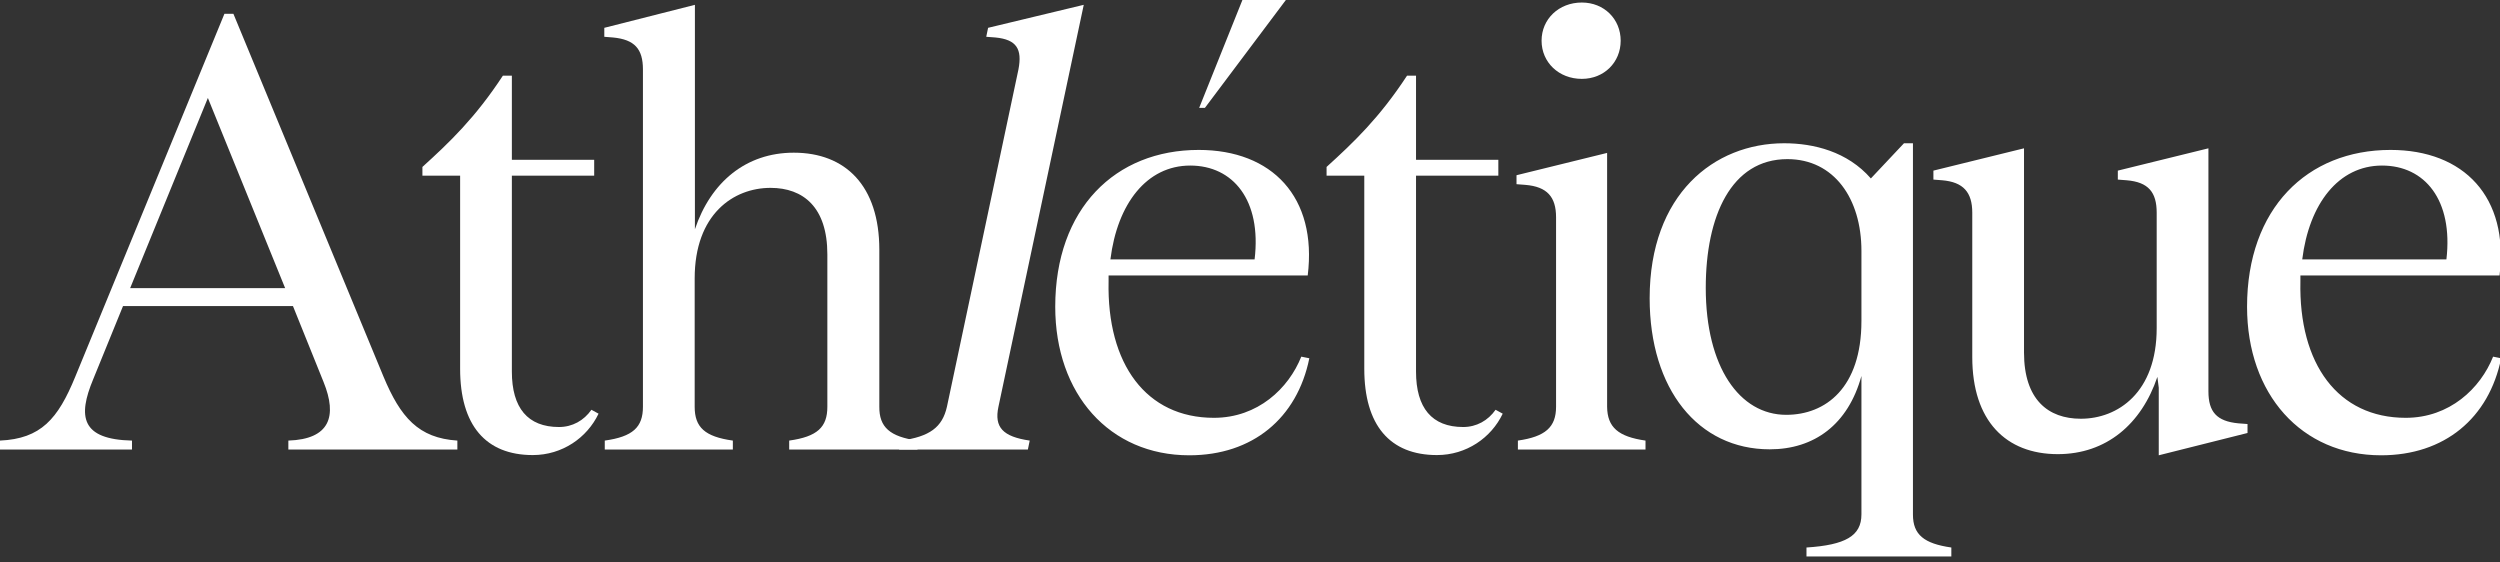 <svg xmlns="http://www.w3.org/2000/svg" xml:space="preserve" id="Layer_1" x="0" y="0" style="enable-background:new 0 0 108.72 24.45" version="1.1" viewBox="0 0 108.72 24.45"><rect x="0" y="0" width="108.72" height="24.45" fill="#333333" stroke="none"/><style>.st2{fill:#fff}</style><path d="M19.89 19.16v.39h-7.35v-.39c1.8-.06 2.14-1.05 1.53-2.55l-1.33-3.3H5.35l-1.3 3.19c-.67 1.61-.53 2.61 1.69 2.66v.39H0v-.39c1.78-.08 2.52-.94 3.27-2.77L9.76.6h.39l6.52 15.76c.75 1.8 1.53 2.69 3.22 2.8zm-7.49-6.63L9.04 4.26l-3.38 8.27h6.74zM26.03 17.99c-.5 1.05-1.58 1.8-2.86 1.8-2.05 0-3.16-1.3-3.16-3.75v-8.4h-1.64v-.38c1.19-1.08 2.3-2.14 3.5-3.97h.39v3.66h3.58v.69h-3.58v8.52c0 1.58.69 2.41 2.05 2.41.58 0 1.08-.28 1.41-.75l.31.17zM39.9 19.16v.39h-5.58v-.39c1.22-.17 1.66-.58 1.66-1.47v-6.63c0-2.05-1.05-2.89-2.47-2.89-1.61 0-3.3 1.14-3.3 3.94v5.58c0 .89.44 1.3 1.66 1.47v.39H26.3v-.39c1.22-.17 1.66-.58 1.66-1.47V3.02c0-.89-.36-1.3-1.3-1.39l-.38-.03v-.39l3.94-1v9.76c.69-2.05 2.22-3.33 4.3-3.33 2.25 0 3.72 1.44 3.72 4.22v6.82c-.01.9.46 1.31 1.66 1.48z" class="st2"/><path d="M43.42 17.69c-.19.89.19 1.3 1.36 1.47l-.08.39h-5.6l.08-.39c1.25-.17 1.8-.58 2-1.47l3.11-14.67c.17-.89-.08-1.3-1-1.39l-.4-.03.08-.39 4.16-1-3.71 17.48zM65.35 17.99c-.5 1.05-1.58 1.8-2.86 1.8-2.05 0-3.16-1.3-3.16-3.75v-8.4h-1.64v-.38c1.19-1.08 2.3-2.14 3.5-3.97h.39v3.66h3.58v.69h-3.58v8.52c0 1.58.69 2.41 2.05 2.41.58 0 1.08-.28 1.41-.75l.31.17zM71.56 19.16v.39h-5.55v-.39c1.19-.17 1.66-.58 1.66-1.47V9.45c0-.89-.39-1.33-1.33-1.41l-.39-.03v-.39l3.94-.97v11.04c.01.89.48 1.3 1.67 1.47zM67.04 1.77c0-.94.75-1.66 1.75-1.66.97 0 1.69.72 1.69 1.66s-.72 1.66-1.69 1.66c-1 0-1.75-.72-1.75-1.66zM84.86 23.81v.39h-6.3v-.39c1.69-.11 2.39-.5 2.39-1.44v-6.02c-.58 2.11-2.05 3.19-3.99 3.19-3.11 0-5.22-2.61-5.22-6.57 0-4.52 2.8-6.74 5.85-6.74 1.28 0 2.75.36 3.77 1.53l1.44-1.53h.39v16.15c0 .87.48 1.26 1.67 1.43zm-3.91-9.85v-3.05c0-2.27-1.19-3.99-3.22-3.99-2.44 0-3.55 2.47-3.55 5.6 0 3.44 1.47 5.52 3.5 5.52 1.71 0 3.27-1.17 3.27-4.08zM97.74 18.44v.39l-3.86.97v-2.94l-.06-.47c-.69 2.05-2.22 3.36-4.33 3.36-2.25 0-3.72-1.44-3.72-4.22V9.25c0-.89-.39-1.33-1.3-1.41l-.39-.03v-.39l3.94-.97v8.88c0 2.05 1.05 2.88 2.47 2.88 1.61 0 3.3-1.14 3.3-3.94V9.25c0-.89-.36-1.33-1.3-1.41l-.39-.03v-.39l3.94-.97v10.57c0 .89.36 1.3 1.3 1.39l.4.03zM108.77 15.58c-.53 2.61-2.47 4.22-5.22 4.22-3.47 0-5.83-2.66-5.83-6.46 0-4.27 2.61-6.82 6.24-6.82 3.19 0 5.16 2.05 4.74 5.46h-8.66v.25c-.08 3.61 1.64 5.94 4.58 5.94 1.91 0 3.25-1.28 3.8-2.66l.35.07zm-8.65-4.3h6.27c.3-2.58-.94-4.08-2.8-4.08-1.89 0-3.17 1.66-3.47 4.08zM56.94 15.58c-.53 2.61-2.47 4.22-5.22 4.22-3.47 0-5.83-2.66-5.83-6.46 0-4.27 2.61-6.82 6.24-6.82 3.19 0 5.16 2.05 4.74 5.46h-8.66v.25c-.08 3.61 1.64 5.94 4.58 5.94 1.91 0 3.25-1.28 3.8-2.66l.35.07zm-8.65-4.3h6.27c.31-2.58-.94-4.08-2.8-4.08-1.89 0-3.17 1.66-3.47 4.08zM55.92 0h-1.89l-1.88 4.69h.25z" class="st2"/></svg>